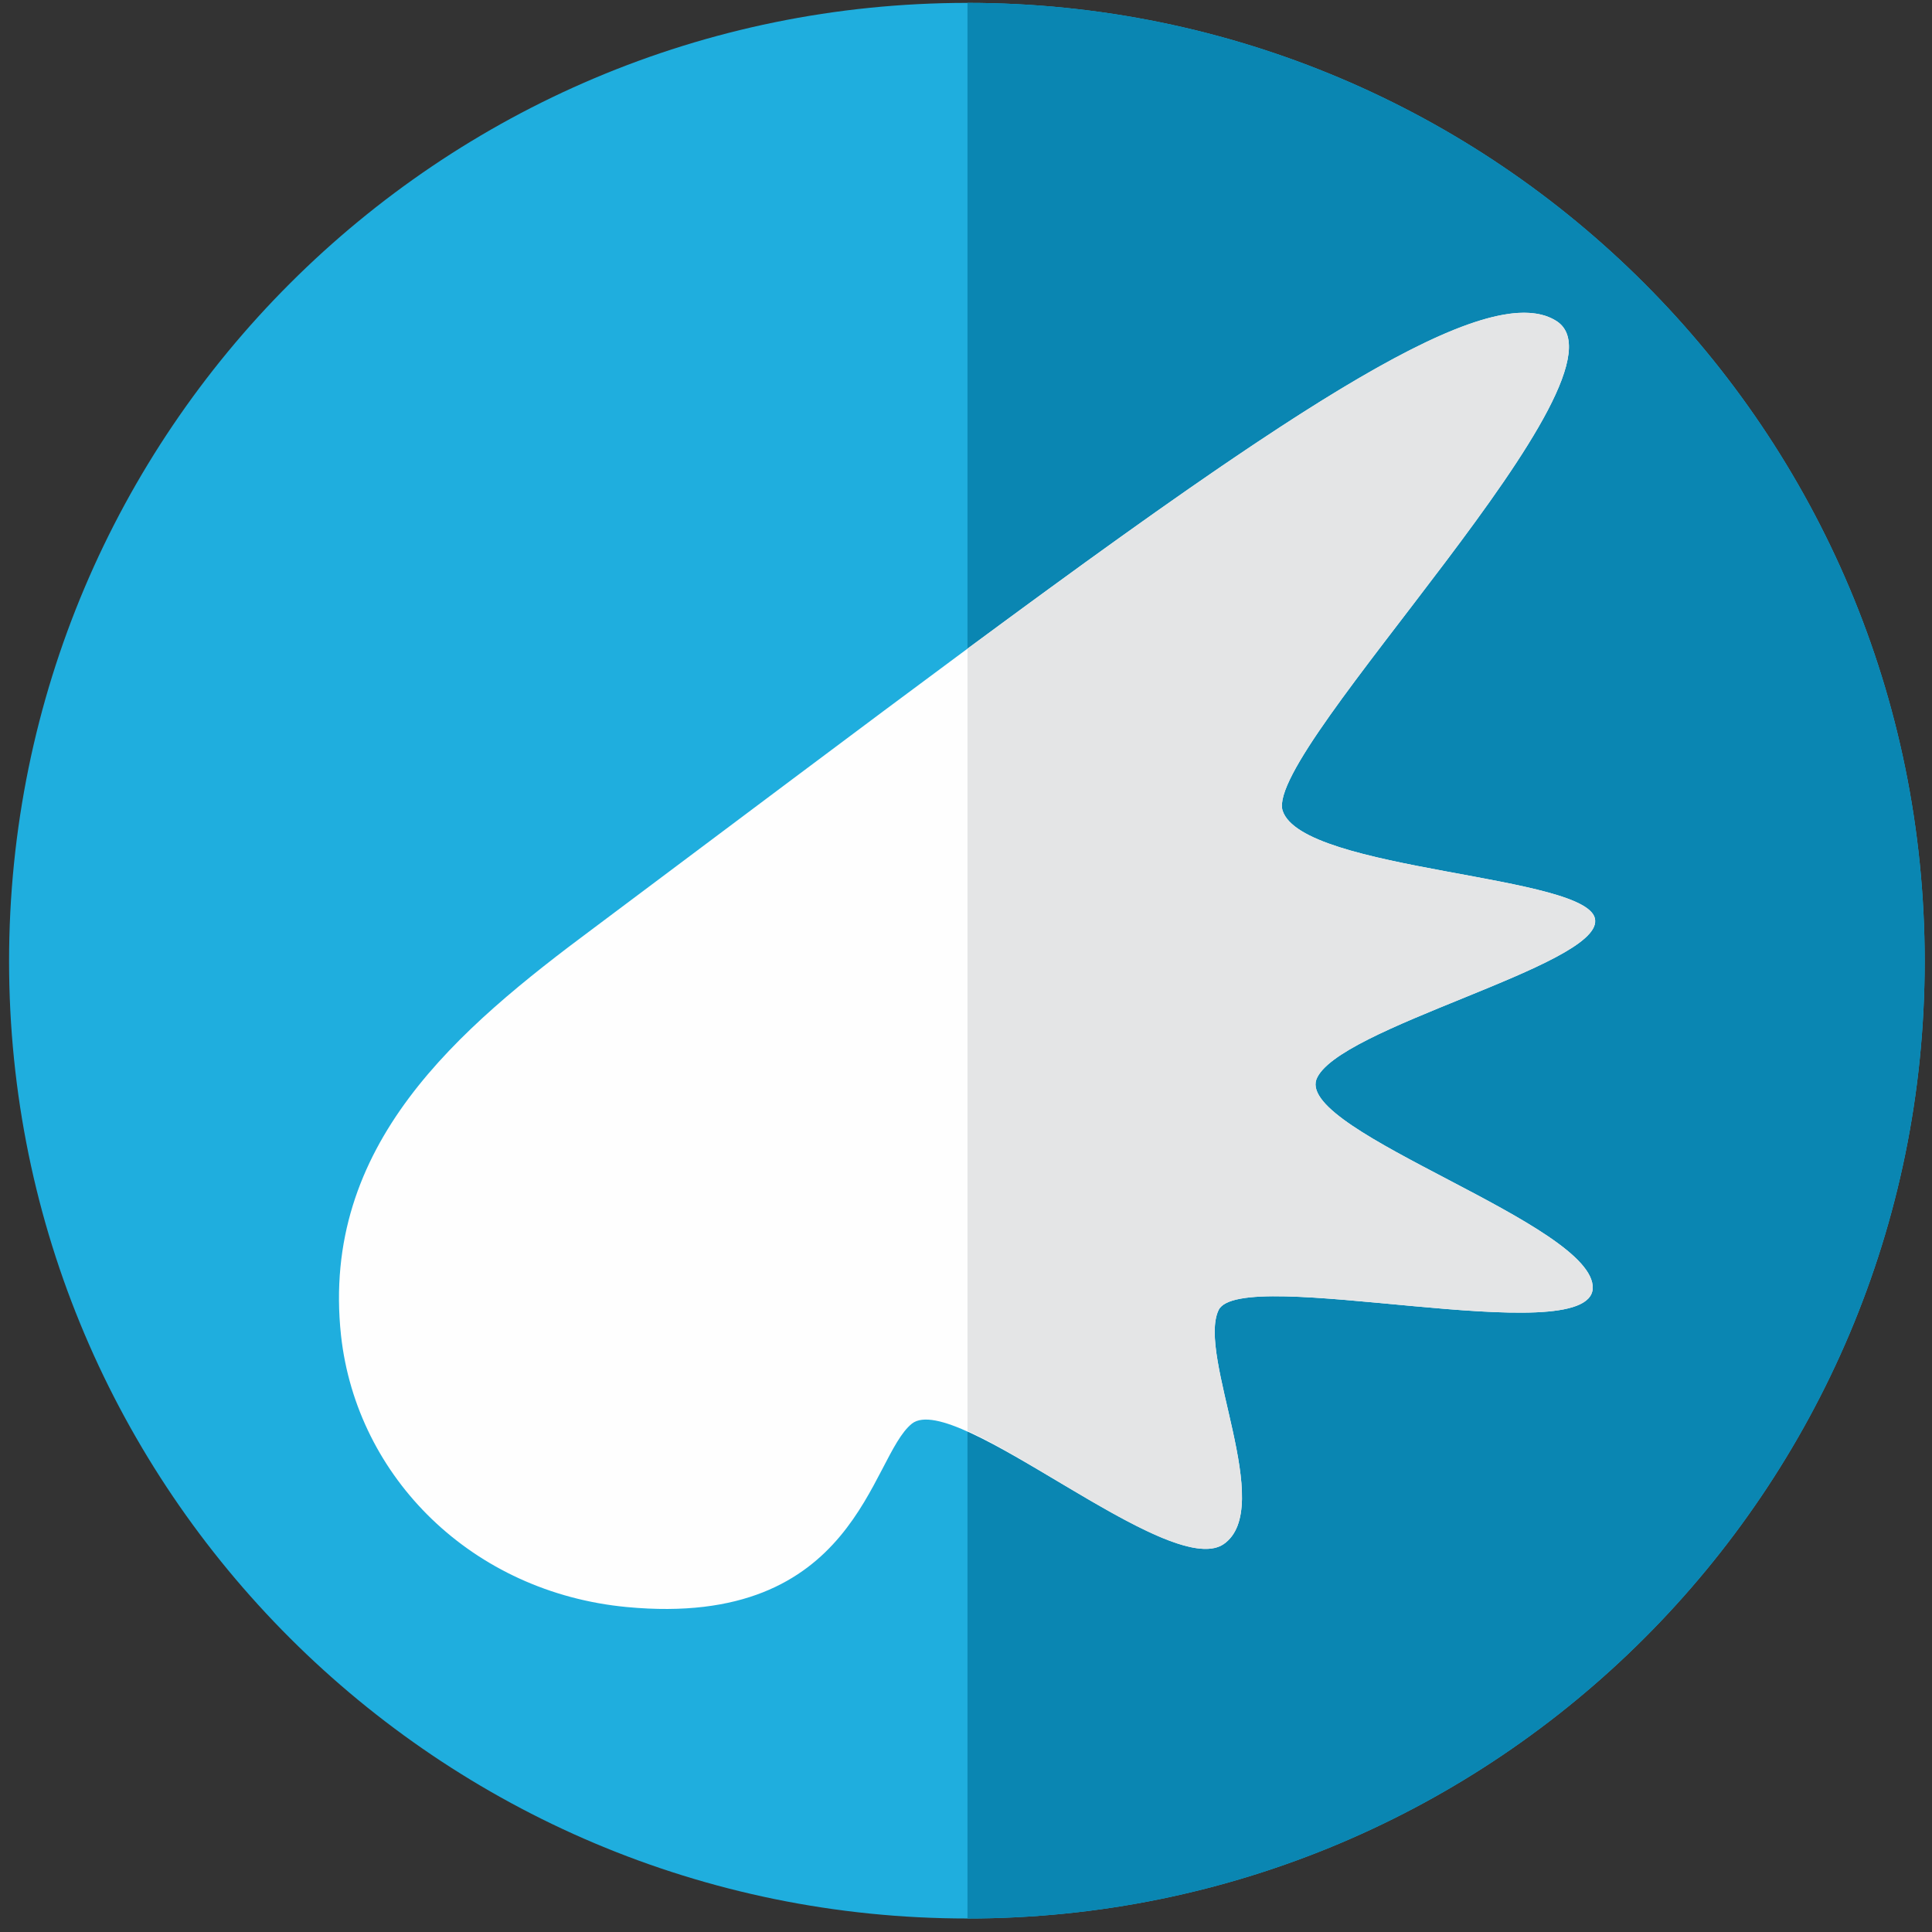 <?xml version="1.0" encoding="UTF-8"?>
<svg width="178px" height="178px" viewBox="0 0 178 178" version="1.1" xmlns="http://www.w3.org/2000/svg" xmlns:xlink="http://www.w3.org/1999/xlink">
    <rect x="0" y="0" width="178" height="178" fill="#333333" stroke="none"/>
    <title>flying</title>
    <g id="Screens" stroke="none" stroke-width="1" fill="none" fill-rule="evenodd">
        <g id="Artboard" transform="translate(-929, -1066)">
            <g id="flying" transform="translate(929.836, 1066.265)">
                <path d="M88.301,-1.42108547e-14 C137.011,-1.42108547e-14 176.491,39.48 176.491,88.301 C176.491,137.011 137.011,176.491 88.301,176.491 C39.591,176.491 0,137.011 0,88.301 C0,39.48 39.591,-1.42108547e-14 88.301,-1.42108547e-14" id="Fill-159" fill="#1FAEDE"></path>
                <path d="M88.301,-1.42108547e-14 C137.011,-1.42108547e-14 176.491,39.48 176.491,88.301 C176.491,137.011 137.011,176.491 88.301,176.491 L88.301,-1.42108547e-14 Z" id="Fill-161" fill="#0A86B2"></path>
                <path d="M53.937,85.187 C105.65,46.486 134.12,24.244 142.461,29.248 C150.69,34.03 115.659,68.728 117.327,74.4 C119.106,80.071 145.908,80.294 146.131,84.52 C146.464,88.746 122.22,94.417 120.441,99.2 C118.773,104.093 146.131,112.545 145.908,118.439 C145.575,124.333 113.435,116.215 111.433,120.441 C109.431,124.667 116.771,138.679 111.878,142.016 C106.873,145.352 87.189,127.781 83.185,130.895 C79.293,134.008 78.181,149.8 56.94,147.799 C42.705,146.464 32.029,135.899 30.583,122.776 C28.692,105.205 41.37,94.529 53.937,85.187" id="Fill-163" fill="#FEFEFE"></path>
                <path d="M88.301,59.498 C118.55,37.145 136.122,25.468 142.461,29.249 C150.69,34.031 115.659,68.728 117.327,74.4 C119.106,80.072 145.908,80.294 146.13,84.52 C146.464,88.746 122.22,94.418 120.441,99.2 C118.773,104.093 146.13,112.545 145.908,118.44 C145.574,124.334 113.435,116.215 111.433,120.441 C109.431,124.667 116.771,138.68 111.878,142.016 C107.985,144.574 95.641,134.899 88.301,131.562 L88.301,59.498 Z" id="Fill-165" fill="#E4E5E6"></path>
            </g>
        </g>
    </g>
</svg>